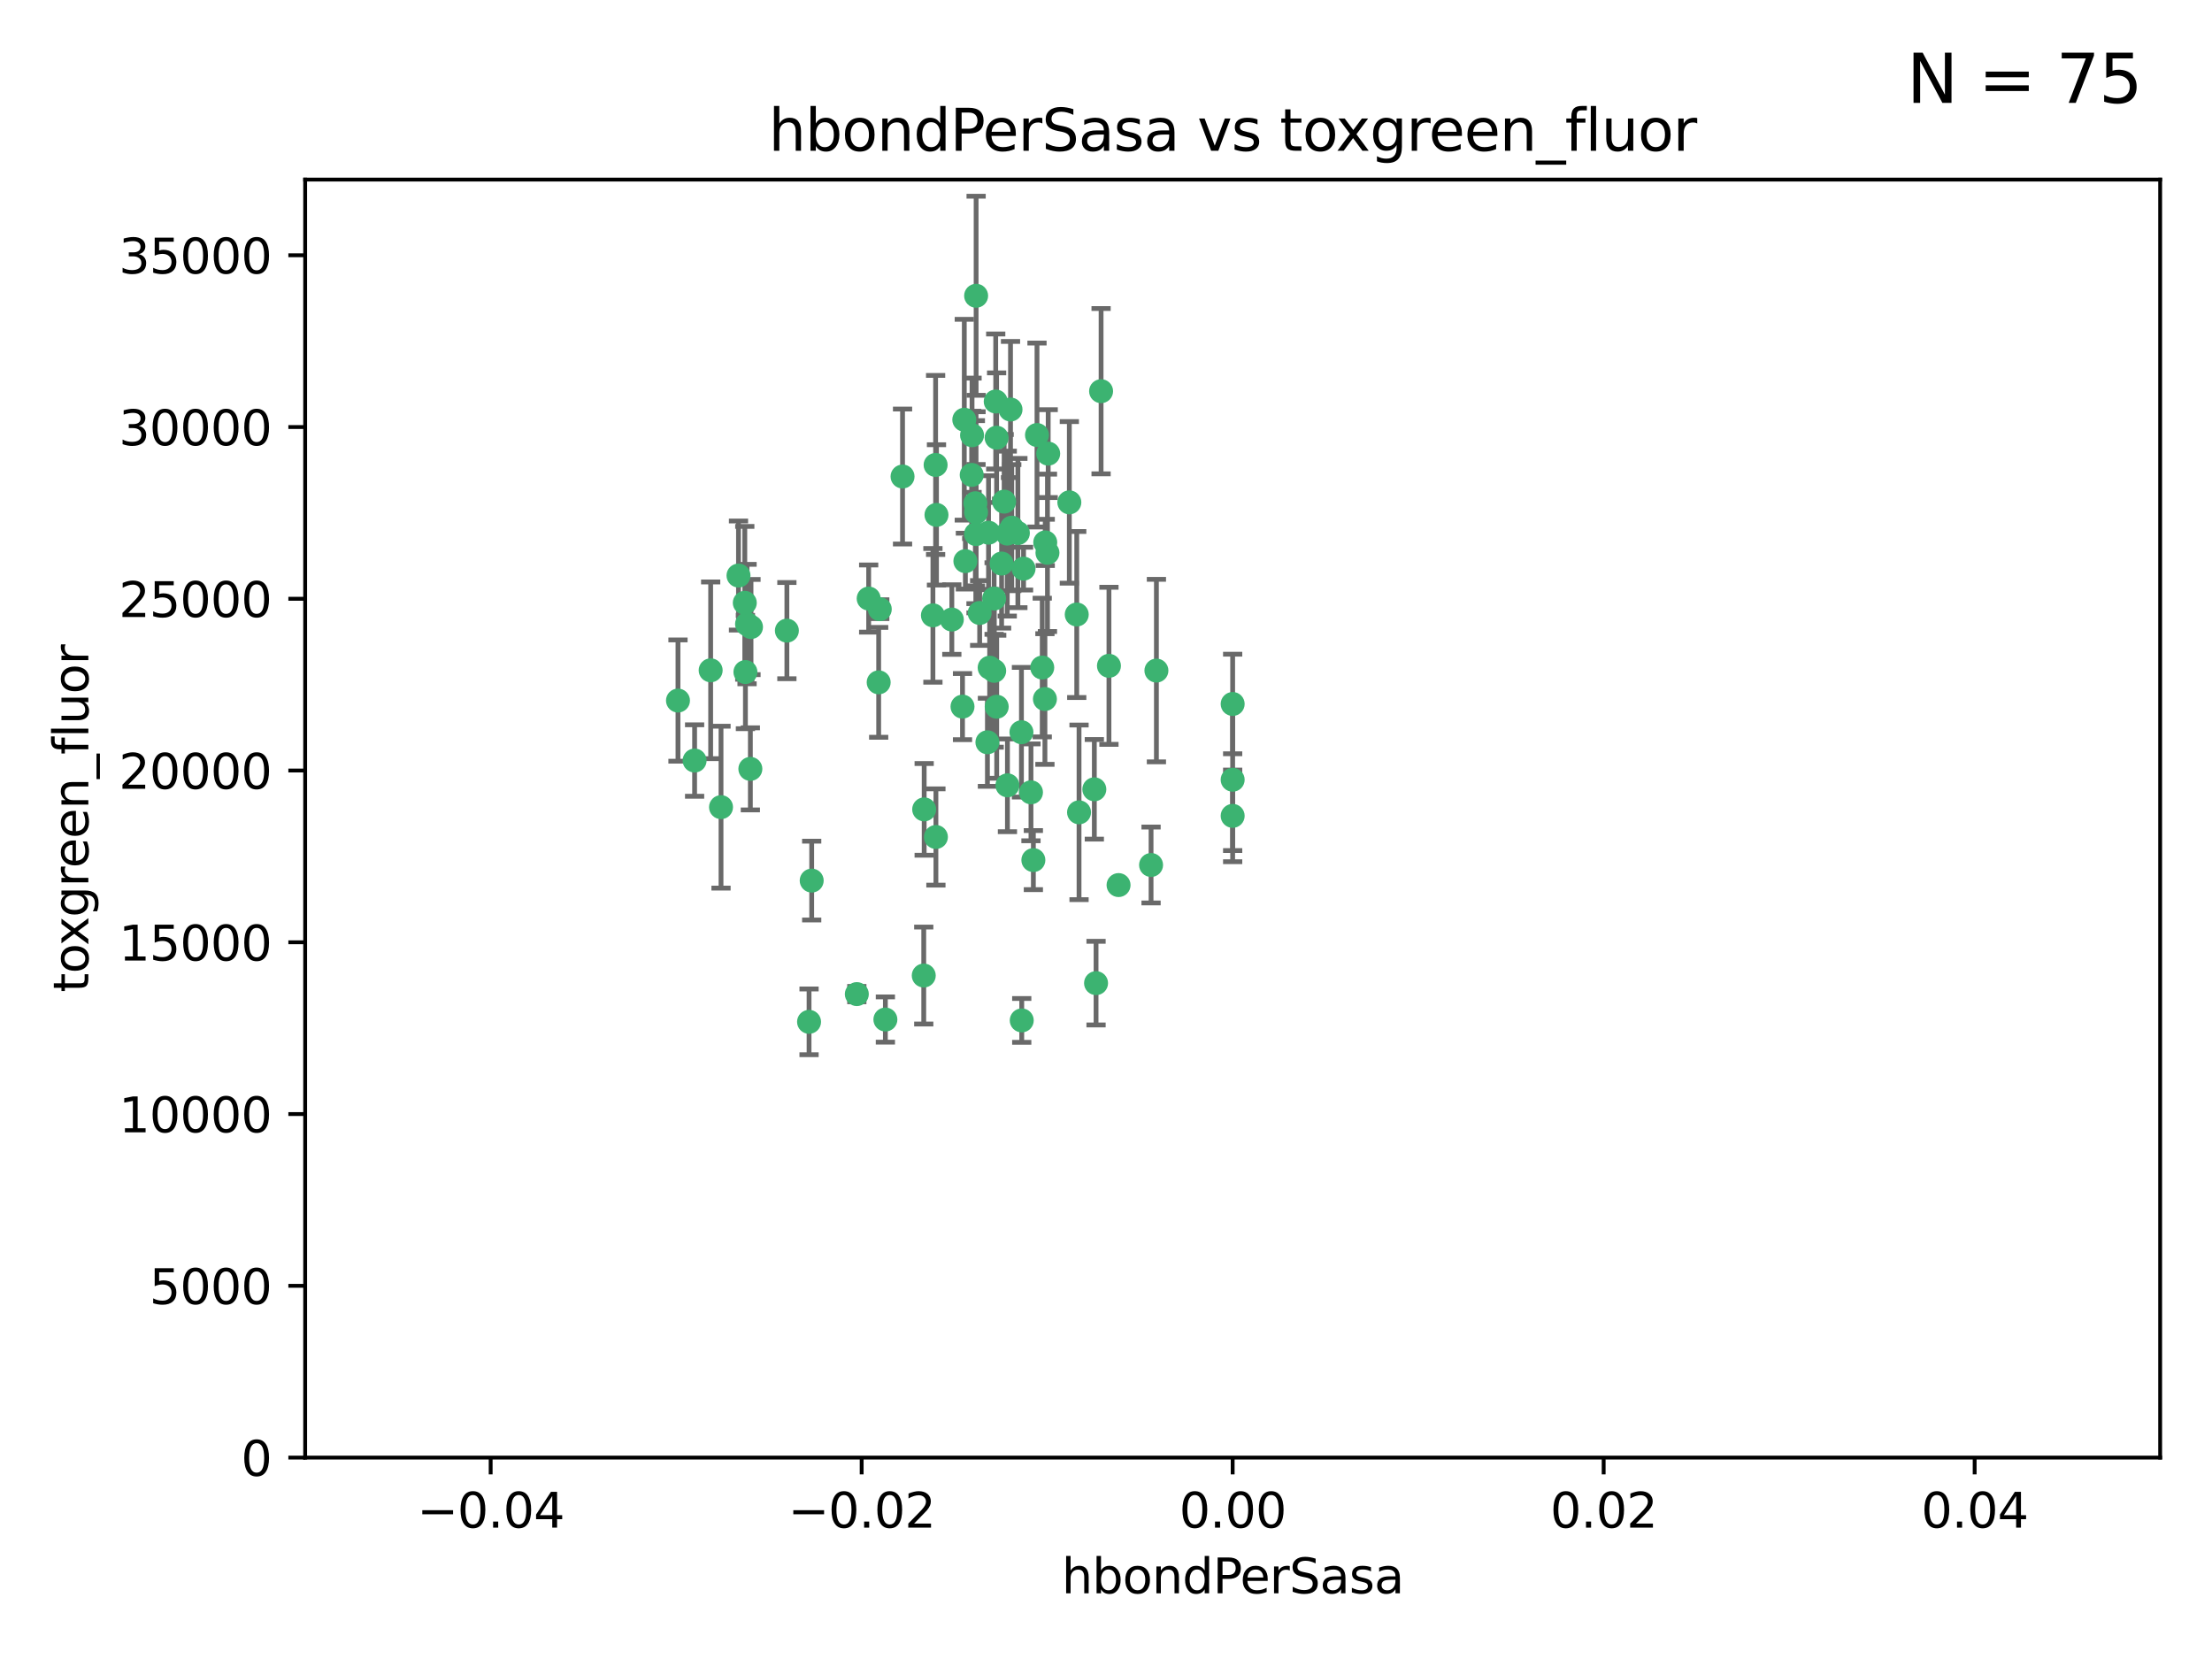 <?xml version="1.0" encoding="utf-8" standalone="no"?>
<!DOCTYPE svg PUBLIC "-//W3C//DTD SVG 1.1//EN"
  "http://www.w3.org/Graphics/SVG/1.1/DTD/svg11.dtd">
<svg xmlns:xlink="http://www.w3.org/1999/xlink" width="460.8pt" height="345.6pt" viewBox="0 0 460.8 345.6" xmlns="http://www.w3.org/2000/svg" version="1.1">
 <defs>
  <style type="text/css">*{stroke-linejoin: round; stroke-linecap: butt}</style>
 </defs>
 <g id="figure_1">
  <g id="patch_1">
   <path d="M 0 345.6 
L 460.8 345.6 
L 460.8 0 
L 0 0 
z
" style="fill: #ffffff"/>
  </g>
  <g id="axes_1">
   <g id="patch_2">
    <path d="M 63.571 303.64 
L 450 303.64 
L 450 37.411 
L 63.571 37.411 
z
" style="fill: #ffffff"/>
   </g>
   <g id="PathCollection_1">
    <defs>
     <path id="macf6fa61e1" d="M 0 1.118 
C 0.297 1.118 0.581 1 0.791 0.791 
C 1 0.581 1.118 0.297 1.118 0 
C 1.118 -0.297 1 -0.581 0.791 -0.791 
C 0.581 -1 0.297 -1.118 0 -1.118 
C -0.297 -1.118 -0.581 -1 -0.791 -0.791 
C -1 -0.581 -1.118 -0.297 -1.118 0 
C -1.118 0.297 -1 0.581 -0.791 0.791 
C -0.581 1 -0.297 1.118 0 1.118 
z
" style="stroke: #3cb371"/>
    </defs>
    <g clip-path="url(#pf94a9e97e1)">
     <use xlink:href="#macf6fa61e1" x="207.091" y="124.69" style="fill: #3cb371; stroke: #3cb371"/>
     <use xlink:href="#macf6fa61e1" x="216.026" y="90.623" style="fill: #3cb371; stroke: #3cb371"/>
     <use xlink:href="#macf6fa61e1" x="209.184" y="104.496" style="fill: #3cb371; stroke: #3cb371"/>
     <use xlink:href="#macf6fa61e1" x="212.786" y="152.536" style="fill: #3cb371; stroke: #3cb371"/>
     <use xlink:href="#macf6fa61e1" x="217.677" y="145.62" style="fill: #3cb371; stroke: #3cb371"/>
     <use xlink:href="#macf6fa61e1" x="194.905" y="96.857" style="fill: #3cb371; stroke: #3cb371"/>
     <use xlink:href="#macf6fa61e1" x="155.626" y="130.005" style="fill: #3cb371; stroke: #3cb371"/>
     <use xlink:href="#macf6fa61e1" x="203.329" y="106.718" style="fill: #3cb371; stroke: #3cb371"/>
     <use xlink:href="#macf6fa61e1" x="217.743" y="112.994" style="fill: #3cb371; stroke: #3cb371"/>
     <use xlink:href="#macf6fa61e1" x="180.96" y="124.689" style="fill: #3cb371; stroke: #3cb371"/>
     <use xlink:href="#macf6fa61e1" x="188.017" y="99.267" style="fill: #3cb371; stroke: #3cb371"/>
     <use xlink:href="#macf6fa61e1" x="195.087" y="107.264" style="fill: #3cb371; stroke: #3cb371"/>
     <use xlink:href="#macf6fa61e1" x="218.359" y="94.5" style="fill: #3cb371; stroke: #3cb371"/>
     <use xlink:href="#macf6fa61e1" x="155.286" y="139.999" style="fill: #3cb371; stroke: #3cb371"/>
     <use xlink:href="#macf6fa61e1" x="207.613" y="91.178" style="fill: #3cb371; stroke: #3cb371"/>
     <use xlink:href="#macf6fa61e1" x="203.319" y="111.261" style="fill: #3cb371; stroke: #3cb371"/>
     <use xlink:href="#macf6fa61e1" x="210.508" y="85.309" style="fill: #3cb371; stroke: #3cb371"/>
     <use xlink:href="#macf6fa61e1" x="150.202" y="168.143" style="fill: #3cb371; stroke: #3cb371"/>
     <use xlink:href="#macf6fa61e1" x="156.315" y="160.173" style="fill: #3cb371; stroke: #3cb371"/>
     <use xlink:href="#macf6fa61e1" x="183.044" y="142.145" style="fill: #3cb371; stroke: #3cb371"/>
     <use xlink:href="#macf6fa61e1" x="148.044" y="139.64" style="fill: #3cb371; stroke: #3cb371"/>
     <use xlink:href="#macf6fa61e1" x="207.633" y="147.225" style="fill: #3cb371; stroke: #3cb371"/>
     <use xlink:href="#macf6fa61e1" x="208.652" y="117.402" style="fill: #3cb371; stroke: #3cb371"/>
     <use xlink:href="#macf6fa61e1" x="198.284" y="129.063" style="fill: #3cb371; stroke: #3cb371"/>
     <use xlink:href="#macf6fa61e1" x="209.828" y="111.157" style="fill: #3cb371; stroke: #3cb371"/>
     <use xlink:href="#macf6fa61e1" x="163.922" y="131.368" style="fill: #3cb371; stroke: #3cb371"/>
     <use xlink:href="#macf6fa61e1" x="224.305" y="128.013" style="fill: #3cb371; stroke: #3cb371"/>
     <use xlink:href="#macf6fa61e1" x="155.154" y="125.579" style="fill: #3cb371; stroke: #3cb371"/>
     <use xlink:href="#macf6fa61e1" x="153.844" y="119.895" style="fill: #3cb371; stroke: #3cb371"/>
     <use xlink:href="#macf6fa61e1" x="202.424" y="98.934" style="fill: #3cb371; stroke: #3cb371"/>
     <use xlink:href="#macf6fa61e1" x="200.88" y="87.434" style="fill: #3cb371; stroke: #3cb371"/>
     <use xlink:href="#macf6fa61e1" x="205.928" y="110.968" style="fill: #3cb371; stroke: #3cb371"/>
     <use xlink:href="#macf6fa61e1" x="212.043" y="111.045" style="fill: #3cb371; stroke: #3cb371"/>
     <use xlink:href="#macf6fa61e1" x="222.763" y="104.651" style="fill: #3cb371; stroke: #3cb371"/>
     <use xlink:href="#macf6fa61e1" x="206.164" y="139.091" style="fill: #3cb371; stroke: #3cb371"/>
     <use xlink:href="#macf6fa61e1" x="201.107" y="116.895" style="fill: #3cb371; stroke: #3cb371"/>
     <use xlink:href="#macf6fa61e1" x="204.083" y="127.696" style="fill: #3cb371; stroke: #3cb371"/>
     <use xlink:href="#macf6fa61e1" x="212.848" y="212.57" style="fill: #3cb371; stroke: #3cb371"/>
     <use xlink:href="#macf6fa61e1" x="203.19" y="104.837" style="fill: #3cb371; stroke: #3cb371"/>
     <use xlink:href="#macf6fa61e1" x="210.768" y="109.922" style="fill: #3cb371; stroke: #3cb371"/>
     <use xlink:href="#macf6fa61e1" x="203.344" y="61.614" style="fill: #3cb371; stroke: #3cb371"/>
     <use xlink:href="#macf6fa61e1" x="207.106" y="139.744" style="fill: #3cb371; stroke: #3cb371"/>
     <use xlink:href="#macf6fa61e1" x="213.226" y="118.457" style="fill: #3cb371; stroke: #3cb371"/>
     <use xlink:href="#macf6fa61e1" x="217.118" y="139.063" style="fill: #3cb371; stroke: #3cb371"/>
     <use xlink:href="#macf6fa61e1" x="207.427" y="83.639" style="fill: #3cb371; stroke: #3cb371"/>
     <use xlink:href="#macf6fa61e1" x="202.496" y="90.667" style="fill: #3cb371; stroke: #3cb371"/>
     <use xlink:href="#macf6fa61e1" x="209.868" y="163.599" style="fill: #3cb371; stroke: #3cb371"/>
     <use xlink:href="#macf6fa61e1" x="184.442" y="212.385" style="fill: #3cb371; stroke: #3cb371"/>
     <use xlink:href="#macf6fa61e1" x="168.541" y="212.869" style="fill: #3cb371; stroke: #3cb371"/>
     <use xlink:href="#macf6fa61e1" x="183.273" y="126.902" style="fill: #3cb371; stroke: #3cb371"/>
     <use xlink:href="#macf6fa61e1" x="205.698" y="154.63" style="fill: #3cb371; stroke: #3cb371"/>
     <use xlink:href="#macf6fa61e1" x="194.344" y="128.187" style="fill: #3cb371; stroke: #3cb371"/>
     <use xlink:href="#macf6fa61e1" x="229.376" y="81.492" style="fill: #3cb371; stroke: #3cb371"/>
     <use xlink:href="#macf6fa61e1" x="194.968" y="174.36" style="fill: #3cb371; stroke: #3cb371"/>
     <use xlink:href="#macf6fa61e1" x="144.699" y="158.432" style="fill: #3cb371; stroke: #3cb371"/>
     <use xlink:href="#macf6fa61e1" x="141.236" y="145.94" style="fill: #3cb371; stroke: #3cb371"/>
     <use xlink:href="#macf6fa61e1" x="256.786" y="146.651" style="fill: #3cb371; stroke: #3cb371"/>
     <use xlink:href="#macf6fa61e1" x="215.269" y="179.173" style="fill: #3cb371; stroke: #3cb371"/>
     <use xlink:href="#macf6fa61e1" x="228.328" y="204.805" style="fill: #3cb371; stroke: #3cb371"/>
     <use xlink:href="#macf6fa61e1" x="169.091" y="183.443" style="fill: #3cb371; stroke: #3cb371"/>
     <use xlink:href="#macf6fa61e1" x="156.447" y="130.623" style="fill: #3cb371; stroke: #3cb371"/>
     <use xlink:href="#macf6fa61e1" x="200.508" y="147.201" style="fill: #3cb371; stroke: #3cb371"/>
     <use xlink:href="#macf6fa61e1" x="214.771" y="165.057" style="fill: #3cb371; stroke: #3cb371"/>
     <use xlink:href="#macf6fa61e1" x="224.785" y="169.223" style="fill: #3cb371; stroke: #3cb371"/>
     <use xlink:href="#macf6fa61e1" x="178.492" y="207.089" style="fill: #3cb371; stroke: #3cb371"/>
     <use xlink:href="#macf6fa61e1" x="192.434" y="203.222" style="fill: #3cb371; stroke: #3cb371"/>
     <use xlink:href="#macf6fa61e1" x="227.97" y="164.427" style="fill: #3cb371; stroke: #3cb371"/>
     <use xlink:href="#macf6fa61e1" x="233.017" y="184.376" style="fill: #3cb371; stroke: #3cb371"/>
     <use xlink:href="#macf6fa61e1" x="240.902" y="139.694" style="fill: #3cb371; stroke: #3cb371"/>
     <use xlink:href="#macf6fa61e1" x="192.522" y="168.609" style="fill: #3cb371; stroke: #3cb371"/>
     <use xlink:href="#macf6fa61e1" x="256.786" y="162.431" style="fill: #3cb371; stroke: #3cb371"/>
     <use xlink:href="#macf6fa61e1" x="218.205" y="115.163" style="fill: #3cb371; stroke: #3cb371"/>
     <use xlink:href="#macf6fa61e1" x="231.015" y="138.702" style="fill: #3cb371; stroke: #3cb371"/>
     <use xlink:href="#macf6fa61e1" x="239.788" y="180.193" style="fill: #3cb371; stroke: #3cb371"/>
     <use xlink:href="#macf6fa61e1" x="256.786" y="169.96" style="fill: #3cb371; stroke: #3cb371"/>
    </g>
   </g>
   <g id="matplotlib.axis_1">
    <g id="xtick_1">
     <g id="line2d_1">
      <defs>
       <path id="m6f6d8c30f7" d="M 0 0 
L 0 3.5 
" style="stroke: #000000; stroke-width: 0.8"/>
      </defs>
      <g>
       <use xlink:href="#m6f6d8c30f7" x="102.214" y="303.64" style="stroke: #000000; stroke-width: 0.8"/>
      </g>
     </g>
     <g id="text_1">
      <!-- −0.04 -->
      <g transform="translate(86.891 318.238)scale(0.1 -0.1)">
       <defs>
        <path id="DejaVuSans-2212" d="M 678 2272 
L 4684 2272 
L 4684 1741 
L 678 1741 
L 678 2272 
z
" transform="scale(0.016)"/>
        <path id="DejaVuSans-30" d="M 2034 4250 
Q 1547 4250 1301 3770 
Q 1056 3291 1056 2328 
Q 1056 1369 1301 889 
Q 1547 409 2034 409 
Q 2525 409 2770 889 
Q 3016 1369 3016 2328 
Q 3016 3291 2770 3770 
Q 2525 4250 2034 4250 
z
M 2034 4750 
Q 2819 4750 3233 4129 
Q 3647 3509 3647 2328 
Q 3647 1150 3233 529 
Q 2819 -91 2034 -91 
Q 1250 -91 836 529 
Q 422 1150 422 2328 
Q 422 3509 836 4129 
Q 1250 4750 2034 4750 
z
" transform="scale(0.016)"/>
        <path id="DejaVuSans-2e" d="M 684 794 
L 1344 794 
L 1344 0 
L 684 0 
L 684 794 
z
" transform="scale(0.016)"/>
        <path id="DejaVuSans-34" d="M 2419 4116 
L 825 1625 
L 2419 1625 
L 2419 4116 
z
M 2253 4666 
L 3047 4666 
L 3047 1625 
L 3713 1625 
L 3713 1100 
L 3047 1100 
L 3047 0 
L 2419 0 
L 2419 1100 
L 313 1100 
L 313 1709 
L 2253 4666 
z
" transform="scale(0.016)"/>
       </defs>
       <use xlink:href="#DejaVuSans-2212"/>
       <use xlink:href="#DejaVuSans-30" x="83.789"/>
       <use xlink:href="#DejaVuSans-2e" x="147.412"/>
       <use xlink:href="#DejaVuSans-30" x="179.199"/>
       <use xlink:href="#DejaVuSans-34" x="242.822"/>
      </g>
     </g>
    </g>
    <g id="xtick_2">
     <g id="line2d_2">
      <g>
       <use xlink:href="#m6f6d8c30f7" x="179.5" y="303.64" style="stroke: #000000; stroke-width: 0.8"/>
      </g>
     </g>
     <g id="text_2">
      <!-- −0.02 -->
      <g transform="translate(164.177 318.238)scale(0.1 -0.1)">
       <defs>
        <path id="DejaVuSans-32" d="M 1228 531 
L 3431 531 
L 3431 0 
L 469 0 
L 469 531 
Q 828 903 1448 1529 
Q 2069 2156 2228 2338 
Q 2531 2678 2651 2914 
Q 2772 3150 2772 3378 
Q 2772 3750 2511 3984 
Q 2250 4219 1831 4219 
Q 1534 4219 1204 4116 
Q 875 4013 500 3803 
L 500 4441 
Q 881 4594 1212 4672 
Q 1544 4750 1819 4750 
Q 2544 4750 2975 4387 
Q 3406 4025 3406 3419 
Q 3406 3131 3298 2873 
Q 3191 2616 2906 2266 
Q 2828 2175 2409 1742 
Q 1991 1309 1228 531 
z
" transform="scale(0.016)"/>
       </defs>
       <use xlink:href="#DejaVuSans-2212"/>
       <use xlink:href="#DejaVuSans-30" x="83.789"/>
       <use xlink:href="#DejaVuSans-2e" x="147.412"/>
       <use xlink:href="#DejaVuSans-30" x="179.199"/>
       <use xlink:href="#DejaVuSans-32" x="242.822"/>
      </g>
     </g>
    </g>
    <g id="xtick_3">
     <g id="line2d_3">
      <g>
       <use xlink:href="#m6f6d8c30f7" x="256.786" y="303.64" style="stroke: #000000; stroke-width: 0.8"/>
      </g>
     </g>
     <g id="text_3">
      <!-- 0.00 -->
      <g transform="translate(245.653 318.238)scale(0.1 -0.1)">
       <use xlink:href="#DejaVuSans-30"/>
       <use xlink:href="#DejaVuSans-2e" x="63.623"/>
       <use xlink:href="#DejaVuSans-30" x="95.41"/>
       <use xlink:href="#DejaVuSans-30" x="159.033"/>
      </g>
     </g>
    </g>
    <g id="xtick_4">
     <g id="line2d_4">
      <g>
       <use xlink:href="#m6f6d8c30f7" x="334.071" y="303.64" style="stroke: #000000; stroke-width: 0.8"/>
      </g>
     </g>
     <g id="text_4">
      <!-- 0.02 -->
      <g transform="translate(322.939 318.238)scale(0.1 -0.1)">
       <use xlink:href="#DejaVuSans-30"/>
       <use xlink:href="#DejaVuSans-2e" x="63.623"/>
       <use xlink:href="#DejaVuSans-30" x="95.41"/>
       <use xlink:href="#DejaVuSans-32" x="159.033"/>
      </g>
     </g>
    </g>
    <g id="xtick_5">
     <g id="line2d_5">
      <g>
       <use xlink:href="#m6f6d8c30f7" x="411.357" y="303.64" style="stroke: #000000; stroke-width: 0.8"/>
      </g>
     </g>
     <g id="text_5">
      <!-- 0.04 -->
      <g transform="translate(400.224 318.238)scale(0.1 -0.1)">
       <use xlink:href="#DejaVuSans-30"/>
       <use xlink:href="#DejaVuSans-2e" x="63.623"/>
       <use xlink:href="#DejaVuSans-30" x="95.41"/>
       <use xlink:href="#DejaVuSans-34" x="159.033"/>
      </g>
     </g>
    </g>
    <g id="text_6">
     <!-- hbondPerSasa -->
     <g transform="translate(221.168 331.917)scale(0.1 -0.1)">
      <defs>
       <path id="DejaVuSans-68" d="M 3513 2113 
L 3513 0 
L 2938 0 
L 2938 2094 
Q 2938 2591 2744 2837 
Q 2550 3084 2163 3084 
Q 1697 3084 1428 2787 
Q 1159 2491 1159 1978 
L 1159 0 
L 581 0 
L 581 4863 
L 1159 4863 
L 1159 2956 
Q 1366 3272 1645 3428 
Q 1925 3584 2291 3584 
Q 2894 3584 3203 3211 
Q 3513 2838 3513 2113 
z
" transform="scale(0.016)"/>
       <path id="DejaVuSans-62" d="M 3116 1747 
Q 3116 2381 2855 2742 
Q 2594 3103 2138 3103 
Q 1681 3103 1420 2742 
Q 1159 2381 1159 1747 
Q 1159 1113 1420 752 
Q 1681 391 2138 391 
Q 2594 391 2855 752 
Q 3116 1113 3116 1747 
z
M 1159 2969 
Q 1341 3281 1617 3432 
Q 1894 3584 2278 3584 
Q 2916 3584 3314 3078 
Q 3713 2572 3713 1747 
Q 3713 922 3314 415 
Q 2916 -91 2278 -91 
Q 1894 -91 1617 61 
Q 1341 213 1159 525 
L 1159 0 
L 581 0 
L 581 4863 
L 1159 4863 
L 1159 2969 
z
" transform="scale(0.016)"/>
       <path id="DejaVuSans-6f" d="M 1959 3097 
Q 1497 3097 1228 2736 
Q 959 2375 959 1747 
Q 959 1119 1226 758 
Q 1494 397 1959 397 
Q 2419 397 2687 759 
Q 2956 1122 2956 1747 
Q 2956 2369 2687 2733 
Q 2419 3097 1959 3097 
z
M 1959 3584 
Q 2709 3584 3137 3096 
Q 3566 2609 3566 1747 
Q 3566 888 3137 398 
Q 2709 -91 1959 -91 
Q 1206 -91 779 398 
Q 353 888 353 1747 
Q 353 2609 779 3096 
Q 1206 3584 1959 3584 
z
" transform="scale(0.016)"/>
       <path id="DejaVuSans-6e" d="M 3513 2113 
L 3513 0 
L 2938 0 
L 2938 2094 
Q 2938 2591 2744 2837 
Q 2550 3084 2163 3084 
Q 1697 3084 1428 2787 
Q 1159 2491 1159 1978 
L 1159 0 
L 581 0 
L 581 3500 
L 1159 3500 
L 1159 2956 
Q 1366 3272 1645 3428 
Q 1925 3584 2291 3584 
Q 2894 3584 3203 3211 
Q 3513 2838 3513 2113 
z
" transform="scale(0.016)"/>
       <path id="DejaVuSans-64" d="M 2906 2969 
L 2906 4863 
L 3481 4863 
L 3481 0 
L 2906 0 
L 2906 525 
Q 2725 213 2448 61 
Q 2172 -91 1784 -91 
Q 1150 -91 751 415 
Q 353 922 353 1747 
Q 353 2572 751 3078 
Q 1150 3584 1784 3584 
Q 2172 3584 2448 3432 
Q 2725 3281 2906 2969 
z
M 947 1747 
Q 947 1113 1208 752 
Q 1469 391 1925 391 
Q 2381 391 2643 752 
Q 2906 1113 2906 1747 
Q 2906 2381 2643 2742 
Q 2381 3103 1925 3103 
Q 1469 3103 1208 2742 
Q 947 2381 947 1747 
z
" transform="scale(0.016)"/>
       <path id="DejaVuSans-50" d="M 1259 4147 
L 1259 2394 
L 2053 2394 
Q 2494 2394 2734 2622 
Q 2975 2850 2975 3272 
Q 2975 3691 2734 3919 
Q 2494 4147 2053 4147 
L 1259 4147 
z
M 628 4666 
L 2053 4666 
Q 2838 4666 3239 4311 
Q 3641 3956 3641 3272 
Q 3641 2581 3239 2228 
Q 2838 1875 2053 1875 
L 1259 1875 
L 1259 0 
L 628 0 
L 628 4666 
z
" transform="scale(0.016)"/>
       <path id="DejaVuSans-65" d="M 3597 1894 
L 3597 1613 
L 953 1613 
Q 991 1019 1311 708 
Q 1631 397 2203 397 
Q 2534 397 2845 478 
Q 3156 559 3463 722 
L 3463 178 
Q 3153 47 2828 -22 
Q 2503 -91 2169 -91 
Q 1331 -91 842 396 
Q 353 884 353 1716 
Q 353 2575 817 3079 
Q 1281 3584 2069 3584 
Q 2775 3584 3186 3129 
Q 3597 2675 3597 1894 
z
M 3022 2063 
Q 3016 2534 2758 2815 
Q 2500 3097 2075 3097 
Q 1594 3097 1305 2825 
Q 1016 2553 972 2059 
L 3022 2063 
z
" transform="scale(0.016)"/>
       <path id="DejaVuSans-72" d="M 2631 2963 
Q 2534 3019 2420 3045 
Q 2306 3072 2169 3072 
Q 1681 3072 1420 2755 
Q 1159 2438 1159 1844 
L 1159 0 
L 581 0 
L 581 3500 
L 1159 3500 
L 1159 2956 
Q 1341 3275 1631 3429 
Q 1922 3584 2338 3584 
Q 2397 3584 2469 3576 
Q 2541 3569 2628 3553 
L 2631 2963 
z
" transform="scale(0.016)"/>
       <path id="DejaVuSans-53" d="M 3425 4513 
L 3425 3897 
Q 3066 4069 2747 4153 
Q 2428 4238 2131 4238 
Q 1616 4238 1336 4038 
Q 1056 3838 1056 3469 
Q 1056 3159 1242 3001 
Q 1428 2844 1947 2747 
L 2328 2669 
Q 3034 2534 3370 2195 
Q 3706 1856 3706 1288 
Q 3706 609 3251 259 
Q 2797 -91 1919 -91 
Q 1588 -91 1214 -16 
Q 841 59 441 206 
L 441 856 
Q 825 641 1194 531 
Q 1563 422 1919 422 
Q 2459 422 2753 634 
Q 3047 847 3047 1241 
Q 3047 1584 2836 1778 
Q 2625 1972 2144 2069 
L 1759 2144 
Q 1053 2284 737 2584 
Q 422 2884 422 3419 
Q 422 4038 858 4394 
Q 1294 4750 2059 4750 
Q 2388 4750 2728 4690 
Q 3069 4631 3425 4513 
z
" transform="scale(0.016)"/>
       <path id="DejaVuSans-61" d="M 2194 1759 
Q 1497 1759 1228 1600 
Q 959 1441 959 1056 
Q 959 750 1161 570 
Q 1363 391 1709 391 
Q 2188 391 2477 730 
Q 2766 1069 2766 1631 
L 2766 1759 
L 2194 1759 
z
M 3341 1997 
L 3341 0 
L 2766 0 
L 2766 531 
Q 2569 213 2275 61 
Q 1981 -91 1556 -91 
Q 1019 -91 701 211 
Q 384 513 384 1019 
Q 384 1609 779 1909 
Q 1175 2209 1959 2209 
L 2766 2209 
L 2766 2266 
Q 2766 2663 2505 2880 
Q 2244 3097 1772 3097 
Q 1472 3097 1187 3025 
Q 903 2953 641 2809 
L 641 3341 
Q 956 3463 1253 3523 
Q 1550 3584 1831 3584 
Q 2591 3584 2966 3190 
Q 3341 2797 3341 1997 
z
" transform="scale(0.016)"/>
       <path id="DejaVuSans-73" d="M 2834 3397 
L 2834 2853 
Q 2591 2978 2328 3040 
Q 2066 3103 1784 3103 
Q 1356 3103 1142 2972 
Q 928 2841 928 2578 
Q 928 2378 1081 2264 
Q 1234 2150 1697 2047 
L 1894 2003 
Q 2506 1872 2764 1633 
Q 3022 1394 3022 966 
Q 3022 478 2636 193 
Q 2250 -91 1575 -91 
Q 1294 -91 989 -36 
Q 684 19 347 128 
L 347 722 
Q 666 556 975 473 
Q 1284 391 1588 391 
Q 1994 391 2212 530 
Q 2431 669 2431 922 
Q 2431 1156 2273 1281 
Q 2116 1406 1581 1522 
L 1381 1569 
Q 847 1681 609 1914 
Q 372 2147 372 2553 
Q 372 3047 722 3315 
Q 1072 3584 1716 3584 
Q 2034 3584 2315 3537 
Q 2597 3491 2834 3397 
z
" transform="scale(0.016)"/>
      </defs>
      <use xlink:href="#DejaVuSans-68"/>
      <use xlink:href="#DejaVuSans-62" x="63.379"/>
      <use xlink:href="#DejaVuSans-6f" x="126.855"/>
      <use xlink:href="#DejaVuSans-6e" x="188.037"/>
      <use xlink:href="#DejaVuSans-64" x="251.416"/>
      <use xlink:href="#DejaVuSans-50" x="314.893"/>
      <use xlink:href="#DejaVuSans-65" x="371.57"/>
      <use xlink:href="#DejaVuSans-72" x="433.094"/>
      <use xlink:href="#DejaVuSans-53" x="474.207"/>
      <use xlink:href="#DejaVuSans-61" x="537.684"/>
      <use xlink:href="#DejaVuSans-73" x="598.963"/>
      <use xlink:href="#DejaVuSans-61" x="651.062"/>
     </g>
    </g>
   </g>
   <g id="matplotlib.axis_2">
    <g id="ytick_1">
     <g id="line2d_6">
      <defs>
       <path id="m09f56949b7" d="M 0 0 
L -3.5 0 
" style="stroke: #000000; stroke-width: 0.8"/>
      </defs>
      <g>
       <use xlink:href="#m09f56949b7" x="63.571" y="303.64" style="stroke: #000000; stroke-width: 0.8"/>
      </g>
     </g>
     <g id="text_7">
      <!-- 0 -->
      <g transform="translate(50.209 307.439)scale(0.1 -0.1)">
       <use xlink:href="#DejaVuSans-30"/>
      </g>
     </g>
    </g>
    <g id="ytick_2">
     <g id="line2d_7">
      <g>
       <use xlink:href="#m09f56949b7" x="63.571" y="267.859" style="stroke: #000000; stroke-width: 0.8"/>
      </g>
     </g>
     <g id="text_8">
      <!-- 5000 -->
      <g transform="translate(31.121 271.658)scale(0.1 -0.1)">
       <defs>
        <path id="DejaVuSans-35" d="M 691 4666 
L 3169 4666 
L 3169 4134 
L 1269 4134 
L 1269 2991 
Q 1406 3038 1543 3061 
Q 1681 3084 1819 3084 
Q 2600 3084 3056 2656 
Q 3513 2228 3513 1497 
Q 3513 744 3044 326 
Q 2575 -91 1722 -91 
Q 1428 -91 1123 -41 
Q 819 9 494 109 
L 494 744 
Q 775 591 1075 516 
Q 1375 441 1709 441 
Q 2250 441 2565 725 
Q 2881 1009 2881 1497 
Q 2881 1984 2565 2268 
Q 2250 2553 1709 2553 
Q 1456 2553 1204 2497 
Q 953 2441 691 2322 
L 691 4666 
z
" transform="scale(0.016)"/>
       </defs>
       <use xlink:href="#DejaVuSans-35"/>
       <use xlink:href="#DejaVuSans-30" x="63.623"/>
       <use xlink:href="#DejaVuSans-30" x="127.246"/>
       <use xlink:href="#DejaVuSans-30" x="190.869"/>
      </g>
     </g>
    </g>
    <g id="ytick_3">
     <g id="line2d_8">
      <g>
       <use xlink:href="#m09f56949b7" x="63.571" y="232.078" style="stroke: #000000; stroke-width: 0.8"/>
      </g>
     </g>
     <g id="text_9">
      <!-- 10000 -->
      <g transform="translate(24.759 235.878)scale(0.1 -0.1)">
       <defs>
        <path id="DejaVuSans-31" d="M 794 531 
L 1825 531 
L 1825 4091 
L 703 3866 
L 703 4441 
L 1819 4666 
L 2450 4666 
L 2450 531 
L 3481 531 
L 3481 0 
L 794 0 
L 794 531 
z
" transform="scale(0.016)"/>
       </defs>
       <use xlink:href="#DejaVuSans-31"/>
       <use xlink:href="#DejaVuSans-30" x="63.623"/>
       <use xlink:href="#DejaVuSans-30" x="127.246"/>
       <use xlink:href="#DejaVuSans-30" x="190.869"/>
       <use xlink:href="#DejaVuSans-30" x="254.492"/>
      </g>
     </g>
    </g>
    <g id="ytick_4">
     <g id="line2d_9">
      <g>
       <use xlink:href="#m09f56949b7" x="63.571" y="196.298" style="stroke: #000000; stroke-width: 0.8"/>
      </g>
     </g>
     <g id="text_10">
      <!-- 15000 -->
      <g transform="translate(24.759 200.097)scale(0.1 -0.1)">
       <use xlink:href="#DejaVuSans-31"/>
       <use xlink:href="#DejaVuSans-35" x="63.623"/>
       <use xlink:href="#DejaVuSans-30" x="127.246"/>
       <use xlink:href="#DejaVuSans-30" x="190.869"/>
       <use xlink:href="#DejaVuSans-30" x="254.492"/>
      </g>
     </g>
    </g>
    <g id="ytick_5">
     <g id="line2d_10">
      <g>
       <use xlink:href="#m09f56949b7" x="63.571" y="160.517" style="stroke: #000000; stroke-width: 0.8"/>
      </g>
     </g>
     <g id="text_11">
      <!-- 20000 -->
      <g transform="translate(24.759 164.316)scale(0.1 -0.1)">
       <use xlink:href="#DejaVuSans-32"/>
       <use xlink:href="#DejaVuSans-30" x="63.623"/>
       <use xlink:href="#DejaVuSans-30" x="127.246"/>
       <use xlink:href="#DejaVuSans-30" x="190.869"/>
       <use xlink:href="#DejaVuSans-30" x="254.492"/>
      </g>
     </g>
    </g>
    <g id="ytick_6">
     <g id="line2d_11">
      <g>
       <use xlink:href="#m09f56949b7" x="63.571" y="124.736" style="stroke: #000000; stroke-width: 0.8"/>
      </g>
     </g>
     <g id="text_12">
      <!-- 25000 -->
      <g transform="translate(24.759 128.535)scale(0.1 -0.1)">
       <use xlink:href="#DejaVuSans-32"/>
       <use xlink:href="#DejaVuSans-35" x="63.623"/>
       <use xlink:href="#DejaVuSans-30" x="127.246"/>
       <use xlink:href="#DejaVuSans-30" x="190.869"/>
       <use xlink:href="#DejaVuSans-30" x="254.492"/>
      </g>
     </g>
    </g>
    <g id="ytick_7">
     <g id="line2d_12">
      <g>
       <use xlink:href="#m09f56949b7" x="63.571" y="88.955" style="stroke: #000000; stroke-width: 0.8"/>
      </g>
     </g>
     <g id="text_13">
      <!-- 30000 -->
      <g transform="translate(24.759 92.754)scale(0.1 -0.1)">
       <defs>
        <path id="DejaVuSans-33" d="M 2597 2516 
Q 3050 2419 3304 2112 
Q 3559 1806 3559 1356 
Q 3559 666 3084 287 
Q 2609 -91 1734 -91 
Q 1441 -91 1130 -33 
Q 819 25 488 141 
L 488 750 
Q 750 597 1062 519 
Q 1375 441 1716 441 
Q 2309 441 2620 675 
Q 2931 909 2931 1356 
Q 2931 1769 2642 2001 
Q 2353 2234 1838 2234 
L 1294 2234 
L 1294 2753 
L 1863 2753 
Q 2328 2753 2575 2939 
Q 2822 3125 2822 3475 
Q 2822 3834 2567 4026 
Q 2313 4219 1838 4219 
Q 1578 4219 1281 4162 
Q 984 4106 628 3988 
L 628 4550 
Q 988 4650 1302 4700 
Q 1616 4750 1894 4750 
Q 2613 4750 3031 4423 
Q 3450 4097 3450 3541 
Q 3450 3153 3228 2886 
Q 3006 2619 2597 2516 
z
" transform="scale(0.016)"/>
       </defs>
       <use xlink:href="#DejaVuSans-33"/>
       <use xlink:href="#DejaVuSans-30" x="63.623"/>
       <use xlink:href="#DejaVuSans-30" x="127.246"/>
       <use xlink:href="#DejaVuSans-30" x="190.869"/>
       <use xlink:href="#DejaVuSans-30" x="254.492"/>
      </g>
     </g>
    </g>
    <g id="ytick_8">
     <g id="line2d_13">
      <g>
       <use xlink:href="#m09f56949b7" x="63.571" y="53.174" style="stroke: #000000; stroke-width: 0.8"/>
      </g>
     </g>
     <g id="text_14">
      <!-- 35000 -->
      <g transform="translate(24.759 56.974)scale(0.1 -0.1)">
       <use xlink:href="#DejaVuSans-33"/>
       <use xlink:href="#DejaVuSans-35" x="63.623"/>
       <use xlink:href="#DejaVuSans-30" x="127.246"/>
       <use xlink:href="#DejaVuSans-30" x="190.869"/>
       <use xlink:href="#DejaVuSans-30" x="254.492"/>
      </g>
     </g>
    </g>
    <g id="text_15">
     <!-- toxgreen_fluor -->
     <g transform="translate(18.401 206.72)rotate(-90)scale(0.1 -0.1)">
      <defs>
       <path id="DejaVuSans-74" d="M 1172 4494 
L 1172 3500 
L 2356 3500 
L 2356 3053 
L 1172 3053 
L 1172 1153 
Q 1172 725 1289 603 
Q 1406 481 1766 481 
L 2356 481 
L 2356 0 
L 1766 0 
Q 1100 0 847 248 
Q 594 497 594 1153 
L 594 3053 
L 172 3053 
L 172 3500 
L 594 3500 
L 594 4494 
L 1172 4494 
z
" transform="scale(0.016)"/>
       <path id="DejaVuSans-78" d="M 3513 3500 
L 2247 1797 
L 3578 0 
L 2900 0 
L 1881 1375 
L 863 0 
L 184 0 
L 1544 1831 
L 300 3500 
L 978 3500 
L 1906 2253 
L 2834 3500 
L 3513 3500 
z
" transform="scale(0.016)"/>
       <path id="DejaVuSans-67" d="M 2906 1791 
Q 2906 2416 2648 2759 
Q 2391 3103 1925 3103 
Q 1463 3103 1205 2759 
Q 947 2416 947 1791 
Q 947 1169 1205 825 
Q 1463 481 1925 481 
Q 2391 481 2648 825 
Q 2906 1169 2906 1791 
z
M 3481 434 
Q 3481 -459 3084 -895 
Q 2688 -1331 1869 -1331 
Q 1566 -1331 1297 -1286 
Q 1028 -1241 775 -1147 
L 775 -588 
Q 1028 -725 1275 -790 
Q 1522 -856 1778 -856 
Q 2344 -856 2625 -561 
Q 2906 -266 2906 331 
L 2906 616 
Q 2728 306 2450 153 
Q 2172 0 1784 0 
Q 1141 0 747 490 
Q 353 981 353 1791 
Q 353 2603 747 3093 
Q 1141 3584 1784 3584 
Q 2172 3584 2450 3431 
Q 2728 3278 2906 2969 
L 2906 3500 
L 3481 3500 
L 3481 434 
z
" transform="scale(0.016)"/>
       <path id="DejaVuSans-5f" d="M 3263 -1063 
L 3263 -1509 
L -63 -1509 
L -63 -1063 
L 3263 -1063 
z
" transform="scale(0.016)"/>
       <path id="DejaVuSans-66" d="M 2375 4863 
L 2375 4384 
L 1825 4384 
Q 1516 4384 1395 4259 
Q 1275 4134 1275 3809 
L 1275 3500 
L 2222 3500 
L 2222 3053 
L 1275 3053 
L 1275 0 
L 697 0 
L 697 3053 
L 147 3053 
L 147 3500 
L 697 3500 
L 697 3744 
Q 697 4328 969 4595 
Q 1241 4863 1831 4863 
L 2375 4863 
z
" transform="scale(0.016)"/>
       <path id="DejaVuSans-6c" d="M 603 4863 
L 1178 4863 
L 1178 0 
L 603 0 
L 603 4863 
z
" transform="scale(0.016)"/>
       <path id="DejaVuSans-75" d="M 544 1381 
L 544 3500 
L 1119 3500 
L 1119 1403 
Q 1119 906 1312 657 
Q 1506 409 1894 409 
Q 2359 409 2629 706 
Q 2900 1003 2900 1516 
L 2900 3500 
L 3475 3500 
L 3475 0 
L 2900 0 
L 2900 538 
Q 2691 219 2414 64 
Q 2138 -91 1772 -91 
Q 1169 -91 856 284 
Q 544 659 544 1381 
z
M 1991 3584 
L 1991 3584 
z
" transform="scale(0.016)"/>
      </defs>
      <use xlink:href="#DejaVuSans-74"/>
      <use xlink:href="#DejaVuSans-6f" x="39.209"/>
      <use xlink:href="#DejaVuSans-78" x="97.266"/>
      <use xlink:href="#DejaVuSans-67" x="156.445"/>
      <use xlink:href="#DejaVuSans-72" x="219.922"/>
      <use xlink:href="#DejaVuSans-65" x="258.785"/>
      <use xlink:href="#DejaVuSans-65" x="320.309"/>
      <use xlink:href="#DejaVuSans-6e" x="381.832"/>
      <use xlink:href="#DejaVuSans-5f" x="445.211"/>
      <use xlink:href="#DejaVuSans-66" x="495.211"/>
      <use xlink:href="#DejaVuSans-6c" x="530.416"/>
      <use xlink:href="#DejaVuSans-75" x="558.199"/>
      <use xlink:href="#DejaVuSans-6f" x="621.578"/>
      <use xlink:href="#DejaVuSans-72" x="682.76"/>
     </g>
    </g>
   </g>
   <g id="LineCollection_1">
    <path d="M 207.091 132.143 
L 207.091 117.237 
" clip-path="url(#pf94a9e97e1)" style="fill: none; stroke: #696969"/>
    <path d="M 216.026 109.781 
L 216.026 71.466 
" clip-path="url(#pf94a9e97e1)" style="fill: none; stroke: #696969"/>
    <path d="M 209.184 118.477 
L 209.184 90.515 
" clip-path="url(#pf94a9e97e1)" style="fill: none; stroke: #696969"/>
    <path d="M 212.786 166.039 
L 212.786 139.033 
" clip-path="url(#pf94a9e97e1)" style="fill: none; stroke: #696969"/>
    <path d="M 217.677 159.229 
L 217.677 132.011 
" clip-path="url(#pf94a9e97e1)" style="fill: none; stroke: #696969"/>
    <path d="M 194.905 115.505 
L 194.905 78.209 
" clip-path="url(#pf94a9e97e1)" style="fill: none; stroke: #696969"/>
    <path d="M 155.626 142.442 
L 155.626 117.567 
" clip-path="url(#pf94a9e97e1)" style="fill: none; stroke: #696969"/>
    <path d="M 203.329 127.664 
L 203.329 85.772 
" clip-path="url(#pf94a9e97e1)" style="fill: none; stroke: #696969"/>
    <path d="M 217.743 117.812 
L 217.743 108.176 
" clip-path="url(#pf94a9e97e1)" style="fill: none; stroke: #696969"/>
    <path d="M 180.96 131.683 
L 180.96 117.696 
" clip-path="url(#pf94a9e97e1)" style="fill: none; stroke: #696969"/>
    <path d="M 188.017 113.322 
L 188.017 85.213 
" clip-path="url(#pf94a9e97e1)" style="fill: none; stroke: #696969"/>
    <path d="M 195.087 121.88 
L 195.087 92.647 
" clip-path="url(#pf94a9e97e1)" style="fill: none; stroke: #696969"/>
    <path d="M 218.359 103.651 
L 218.359 85.348 
" clip-path="url(#pf94a9e97e1)" style="fill: none; stroke: #696969"/>
    <path d="M 155.286 151.798 
L 155.286 128.2 
" clip-path="url(#pf94a9e97e1)" style="fill: none; stroke: #696969"/>
    <path d="M 207.613 104.675 
L 207.613 77.682 
" clip-path="url(#pf94a9e97e1)" style="fill: none; stroke: #696969"/>
    <path d="M 203.319 125.753 
L 203.319 96.768 
" clip-path="url(#pf94a9e97e1)" style="fill: none; stroke: #696969"/>
    <path d="M 210.508 99.491 
L 210.508 71.128 
" clip-path="url(#pf94a9e97e1)" style="fill: none; stroke: #696969"/>
    <path d="M 150.202 185.006 
L 150.202 151.281 
" clip-path="url(#pf94a9e97e1)" style="fill: none; stroke: #696969"/>
    <path d="M 156.315 168.723 
L 156.315 151.623 
" clip-path="url(#pf94a9e97e1)" style="fill: none; stroke: #696969"/>
    <path d="M 183.044 153.587 
L 183.044 130.704 
" clip-path="url(#pf94a9e97e1)" style="fill: none; stroke: #696969"/>
    <path d="M 148.044 158.046 
L 148.044 121.234 
" clip-path="url(#pf94a9e97e1)" style="fill: none; stroke: #696969"/>
    <path d="M 207.633 162.121 
L 207.633 132.33 
" clip-path="url(#pf94a9e97e1)" style="fill: none; stroke: #696969"/>
    <path d="M 208.652 130.841 
L 208.652 103.963 
" clip-path="url(#pf94a9e97e1)" style="fill: none; stroke: #696969"/>
    <path d="M 198.284 136.31 
L 198.284 121.816 
" clip-path="url(#pf94a9e97e1)" style="fill: none; stroke: #696969"/>
    <path d="M 209.828 128.336 
L 209.828 93.979 
" clip-path="url(#pf94a9e97e1)" style="fill: none; stroke: #696969"/>
    <path d="M 163.922 141.39 
L 163.922 121.347 
" clip-path="url(#pf94a9e97e1)" style="fill: none; stroke: #696969"/>
    <path d="M 224.305 145.305 
L 224.305 110.721 
" clip-path="url(#pf94a9e97e1)" style="fill: none; stroke: #696969"/>
    <path d="M 155.154 141.497 
L 155.154 109.662 
" clip-path="url(#pf94a9e97e1)" style="fill: none; stroke: #696969"/>
    <path d="M 153.844 131.252 
L 153.844 108.538 
" clip-path="url(#pf94a9e97e1)" style="fill: none; stroke: #696969"/>
    <path d="M 202.424 112.206 
L 202.424 85.663 
" clip-path="url(#pf94a9e97e1)" style="fill: none; stroke: #696969"/>
    <path d="M 200.88 108.351 
L 200.88 66.517 
" clip-path="url(#pf94a9e97e1)" style="fill: none; stroke: #696969"/>
    <path d="M 205.928 122.844 
L 205.928 99.093 
" clip-path="url(#pf94a9e97e1)" style="fill: none; stroke: #696969"/>
    <path d="M 212.043 126.588 
L 212.043 95.502 
" clip-path="url(#pf94a9e97e1)" style="fill: none; stroke: #696969"/>
    <path d="M 222.763 121.481 
L 222.763 87.821 
" clip-path="url(#pf94a9e97e1)" style="fill: none; stroke: #696969"/>
    <path d="M 206.164 155.38 
L 206.164 122.802 
" clip-path="url(#pf94a9e97e1)" style="fill: none; stroke: #696969"/>
    <path d="M 201.107 122.714 
L 201.107 111.075 
" clip-path="url(#pf94a9e97e1)" style="fill: none; stroke: #696969"/>
    <path d="M 204.083 134.441 
L 204.083 120.951 
" clip-path="url(#pf94a9e97e1)" style="fill: none; stroke: #696969"/>
    <path d="M 212.848 217.139 
L 212.848 208.002 
" clip-path="url(#pf94a9e97e1)" style="fill: none; stroke: #696969"/>
    <path d="M 203.19 122.048 
L 203.19 87.626 
" clip-path="url(#pf94a9e97e1)" style="fill: none; stroke: #696969"/>
    <path d="M 210.768 123.06 
L 210.768 96.783 
" clip-path="url(#pf94a9e97e1)" style="fill: none; stroke: #696969"/>
    <path d="M 203.344 82.348 
L 203.344 40.879 
" clip-path="url(#pf94a9e97e1)" style="fill: none; stroke: #696969"/>
    <path d="M 207.106 155.653 
L 207.106 123.835 
" clip-path="url(#pf94a9e97e1)" style="fill: none; stroke: #696969"/>
    <path d="M 213.226 122.912 
L 213.226 114.001 
" clip-path="url(#pf94a9e97e1)" style="fill: none; stroke: #696969"/>
    <path d="M 217.118 153.504 
L 217.118 124.622 
" clip-path="url(#pf94a9e97e1)" style="fill: none; stroke: #696969"/>
    <path d="M 207.427 97.702 
L 207.427 69.575 
" clip-path="url(#pf94a9e97e1)" style="fill: none; stroke: #696969"/>
    <path d="M 202.496 102.568 
L 202.496 78.767 
" clip-path="url(#pf94a9e97e1)" style="fill: none; stroke: #696969"/>
    <path d="M 209.868 173.255 
L 209.868 153.942 
" clip-path="url(#pf94a9e97e1)" style="fill: none; stroke: #696969"/>
    <path d="M 184.442 217.096 
L 184.442 207.674 
" clip-path="url(#pf94a9e97e1)" style="fill: none; stroke: #696969"/>
    <path d="M 168.541 219.717 
L 168.541 206.021 
" clip-path="url(#pf94a9e97e1)" style="fill: none; stroke: #696969"/>
    <path d="M 183.273 128.865 
L 183.273 124.939 
" clip-path="url(#pf94a9e97e1)" style="fill: none; stroke: #696969"/>
    <path d="M 205.698 163.803 
L 205.698 145.457 
" clip-path="url(#pf94a9e97e1)" style="fill: none; stroke: #696969"/>
    <path d="M 194.344 142.109 
L 194.344 114.265 
" clip-path="url(#pf94a9e97e1)" style="fill: none; stroke: #696969"/>
    <path d="M 229.376 98.71 
L 229.376 64.274 
" clip-path="url(#pf94a9e97e1)" style="fill: none; stroke: #696969"/>
    <path d="M 194.968 184.389 
L 194.968 164.331 
" clip-path="url(#pf94a9e97e1)" style="fill: none; stroke: #696969"/>
    <path d="M 144.699 165.874 
L 144.699 150.99 
" clip-path="url(#pf94a9e97e1)" style="fill: none; stroke: #696969"/>
    <path d="M 141.236 158.572 
L 141.236 133.308 
" clip-path="url(#pf94a9e97e1)" style="fill: none; stroke: #696969"/>
    <path d="M 256.786 157.023 
L 256.786 136.279 
" clip-path="url(#pf94a9e97e1)" style="fill: none; stroke: #696969"/>
    <path d="M 215.269 185.329 
L 215.269 173.018 
" clip-path="url(#pf94a9e97e1)" style="fill: none; stroke: #696969"/>
    <path d="M 228.328 213.517 
L 228.328 196.093 
" clip-path="url(#pf94a9e97e1)" style="fill: none; stroke: #696969"/>
    <path d="M 169.091 191.653 
L 169.091 175.233 
" clip-path="url(#pf94a9e97e1)" style="fill: none; stroke: #696969"/>
    <path d="M 156.447 140.536 
L 156.447 120.711 
" clip-path="url(#pf94a9e97e1)" style="fill: none; stroke: #696969"/>
    <path d="M 200.508 154.089 
L 200.508 140.313 
" clip-path="url(#pf94a9e97e1)" style="fill: none; stroke: #696969"/>
    <path d="M 214.771 175.144 
L 214.771 154.97 
" clip-path="url(#pf94a9e97e1)" style="fill: none; stroke: #696969"/>
    <path d="M 224.785 187.407 
L 224.785 151.039 
" clip-path="url(#pf94a9e97e1)" style="fill: none; stroke: #696969"/>
    <path d="M 178.492 208.689 
L 178.492 205.489 
" clip-path="url(#pf94a9e97e1)" style="fill: none; stroke: #696969"/>
    <path d="M 192.434 213.318 
L 192.434 193.126 
" clip-path="url(#pf94a9e97e1)" style="fill: none; stroke: #696969"/>
    <path d="M 227.97 174.8 
L 227.97 154.054 
" clip-path="url(#pf94a9e97e1)" style="fill: none; stroke: #696969"/>
    <path d="M 233.017 185.043 
L 233.017 183.709 
" clip-path="url(#pf94a9e97e1)" style="fill: none; stroke: #696969"/>
    <path d="M 240.902 158.704 
L 240.902 120.683 
" clip-path="url(#pf94a9e97e1)" style="fill: none; stroke: #696969"/>
    <path d="M 192.522 178.161 
L 192.522 159.056 
" clip-path="url(#pf94a9e97e1)" style="fill: none; stroke: #696969"/>
    <path d="M 256.786 177.183 
L 256.786 147.679 
" clip-path="url(#pf94a9e97e1)" style="fill: none; stroke: #696969"/>
    <path d="M 218.205 131.554 
L 218.205 98.772 
" clip-path="url(#pf94a9e97e1)" style="fill: none; stroke: #696969"/>
    <path d="M 231.015 155.064 
L 231.015 122.34 
" clip-path="url(#pf94a9e97e1)" style="fill: none; stroke: #696969"/>
    <path d="M 239.788 188.096 
L 239.788 172.291 
" clip-path="url(#pf94a9e97e1)" style="fill: none; stroke: #696969"/>
    <path d="M 256.786 179.51 
L 256.786 160.41 
" clip-path="url(#pf94a9e97e1)" style="fill: none; stroke: #696969"/>
   </g>
   <g id="line2d_14">
    <defs>
     <path id="m3972ef4968" d="M 2 0 
L -2 -0 
" style="stroke: #696969"/>
    </defs>
    <g clip-path="url(#pf94a9e97e1)">
     <use xlink:href="#m3972ef4968" x="207.091" y="132.143" style="fill: #696969; stroke: #696969"/>
     <use xlink:href="#m3972ef4968" x="216.026" y="109.781" style="fill: #696969; stroke: #696969"/>
     <use xlink:href="#m3972ef4968" x="209.184" y="118.477" style="fill: #696969; stroke: #696969"/>
     <use xlink:href="#m3972ef4968" x="212.786" y="166.039" style="fill: #696969; stroke: #696969"/>
     <use xlink:href="#m3972ef4968" x="217.677" y="159.229" style="fill: #696969; stroke: #696969"/>
     <use xlink:href="#m3972ef4968" x="194.905" y="115.505" style="fill: #696969; stroke: #696969"/>
     <use xlink:href="#m3972ef4968" x="155.626" y="142.442" style="fill: #696969; stroke: #696969"/>
     <use xlink:href="#m3972ef4968" x="203.329" y="127.664" style="fill: #696969; stroke: #696969"/>
     <use xlink:href="#m3972ef4968" x="217.743" y="117.812" style="fill: #696969; stroke: #696969"/>
     <use xlink:href="#m3972ef4968" x="180.96" y="131.683" style="fill: #696969; stroke: #696969"/>
     <use xlink:href="#m3972ef4968" x="188.017" y="113.322" style="fill: #696969; stroke: #696969"/>
     <use xlink:href="#m3972ef4968" x="195.087" y="121.88" style="fill: #696969; stroke: #696969"/>
     <use xlink:href="#m3972ef4968" x="218.359" y="103.651" style="fill: #696969; stroke: #696969"/>
     <use xlink:href="#m3972ef4968" x="155.286" y="151.798" style="fill: #696969; stroke: #696969"/>
     <use xlink:href="#m3972ef4968" x="207.613" y="104.675" style="fill: #696969; stroke: #696969"/>
     <use xlink:href="#m3972ef4968" x="203.319" y="125.753" style="fill: #696969; stroke: #696969"/>
     <use xlink:href="#m3972ef4968" x="210.508" y="99.491" style="fill: #696969; stroke: #696969"/>
     <use xlink:href="#m3972ef4968" x="150.202" y="185.006" style="fill: #696969; stroke: #696969"/>
     <use xlink:href="#m3972ef4968" x="156.315" y="168.723" style="fill: #696969; stroke: #696969"/>
     <use xlink:href="#m3972ef4968" x="183.044" y="153.587" style="fill: #696969; stroke: #696969"/>
     <use xlink:href="#m3972ef4968" x="148.044" y="158.046" style="fill: #696969; stroke: #696969"/>
     <use xlink:href="#m3972ef4968" x="207.633" y="162.121" style="fill: #696969; stroke: #696969"/>
     <use xlink:href="#m3972ef4968" x="208.652" y="130.841" style="fill: #696969; stroke: #696969"/>
     <use xlink:href="#m3972ef4968" x="198.284" y="136.31" style="fill: #696969; stroke: #696969"/>
     <use xlink:href="#m3972ef4968" x="209.828" y="128.336" style="fill: #696969; stroke: #696969"/>
     <use xlink:href="#m3972ef4968" x="163.922" y="141.39" style="fill: #696969; stroke: #696969"/>
     <use xlink:href="#m3972ef4968" x="224.305" y="145.305" style="fill: #696969; stroke: #696969"/>
     <use xlink:href="#m3972ef4968" x="155.154" y="141.497" style="fill: #696969; stroke: #696969"/>
     <use xlink:href="#m3972ef4968" x="153.844" y="131.252" style="fill: #696969; stroke: #696969"/>
     <use xlink:href="#m3972ef4968" x="202.424" y="112.206" style="fill: #696969; stroke: #696969"/>
     <use xlink:href="#m3972ef4968" x="200.88" y="108.351" style="fill: #696969; stroke: #696969"/>
     <use xlink:href="#m3972ef4968" x="205.928" y="122.844" style="fill: #696969; stroke: #696969"/>
     <use xlink:href="#m3972ef4968" x="212.043" y="126.588" style="fill: #696969; stroke: #696969"/>
     <use xlink:href="#m3972ef4968" x="222.763" y="121.481" style="fill: #696969; stroke: #696969"/>
     <use xlink:href="#m3972ef4968" x="206.164" y="155.38" style="fill: #696969; stroke: #696969"/>
     <use xlink:href="#m3972ef4968" x="201.107" y="122.714" style="fill: #696969; stroke: #696969"/>
     <use xlink:href="#m3972ef4968" x="204.083" y="134.441" style="fill: #696969; stroke: #696969"/>
     <use xlink:href="#m3972ef4968" x="212.848" y="217.139" style="fill: #696969; stroke: #696969"/>
     <use xlink:href="#m3972ef4968" x="203.19" y="122.048" style="fill: #696969; stroke: #696969"/>
     <use xlink:href="#m3972ef4968" x="210.768" y="123.06" style="fill: #696969; stroke: #696969"/>
     <use xlink:href="#m3972ef4968" x="203.344" y="82.348" style="fill: #696969; stroke: #696969"/>
     <use xlink:href="#m3972ef4968" x="207.106" y="155.653" style="fill: #696969; stroke: #696969"/>
     <use xlink:href="#m3972ef4968" x="213.226" y="122.912" style="fill: #696969; stroke: #696969"/>
     <use xlink:href="#m3972ef4968" x="217.118" y="153.504" style="fill: #696969; stroke: #696969"/>
     <use xlink:href="#m3972ef4968" x="207.427" y="97.702" style="fill: #696969; stroke: #696969"/>
     <use xlink:href="#m3972ef4968" x="202.496" y="102.568" style="fill: #696969; stroke: #696969"/>
     <use xlink:href="#m3972ef4968" x="209.868" y="173.255" style="fill: #696969; stroke: #696969"/>
     <use xlink:href="#m3972ef4968" x="184.442" y="217.096" style="fill: #696969; stroke: #696969"/>
     <use xlink:href="#m3972ef4968" x="168.541" y="219.717" style="fill: #696969; stroke: #696969"/>
     <use xlink:href="#m3972ef4968" x="183.273" y="128.865" style="fill: #696969; stroke: #696969"/>
     <use xlink:href="#m3972ef4968" x="205.698" y="163.803" style="fill: #696969; stroke: #696969"/>
     <use xlink:href="#m3972ef4968" x="194.344" y="142.109" style="fill: #696969; stroke: #696969"/>
     <use xlink:href="#m3972ef4968" x="229.376" y="98.71" style="fill: #696969; stroke: #696969"/>
     <use xlink:href="#m3972ef4968" x="194.968" y="184.389" style="fill: #696969; stroke: #696969"/>
     <use xlink:href="#m3972ef4968" x="144.699" y="165.874" style="fill: #696969; stroke: #696969"/>
     <use xlink:href="#m3972ef4968" x="141.236" y="158.572" style="fill: #696969; stroke: #696969"/>
     <use xlink:href="#m3972ef4968" x="256.786" y="157.023" style="fill: #696969; stroke: #696969"/>
     <use xlink:href="#m3972ef4968" x="215.269" y="185.329" style="fill: #696969; stroke: #696969"/>
     <use xlink:href="#m3972ef4968" x="228.328" y="213.517" style="fill: #696969; stroke: #696969"/>
     <use xlink:href="#m3972ef4968" x="169.091" y="191.653" style="fill: #696969; stroke: #696969"/>
     <use xlink:href="#m3972ef4968" x="156.447" y="140.536" style="fill: #696969; stroke: #696969"/>
     <use xlink:href="#m3972ef4968" x="200.508" y="154.089" style="fill: #696969; stroke: #696969"/>
     <use xlink:href="#m3972ef4968" x="214.771" y="175.144" style="fill: #696969; stroke: #696969"/>
     <use xlink:href="#m3972ef4968" x="224.785" y="187.407" style="fill: #696969; stroke: #696969"/>
     <use xlink:href="#m3972ef4968" x="178.492" y="208.689" style="fill: #696969; stroke: #696969"/>
     <use xlink:href="#m3972ef4968" x="192.434" y="213.318" style="fill: #696969; stroke: #696969"/>
     <use xlink:href="#m3972ef4968" x="227.97" y="174.8" style="fill: #696969; stroke: #696969"/>
     <use xlink:href="#m3972ef4968" x="233.017" y="185.043" style="fill: #696969; stroke: #696969"/>
     <use xlink:href="#m3972ef4968" x="240.902" y="158.704" style="fill: #696969; stroke: #696969"/>
     <use xlink:href="#m3972ef4968" x="192.522" y="178.161" style="fill: #696969; stroke: #696969"/>
     <use xlink:href="#m3972ef4968" x="256.786" y="177.183" style="fill: #696969; stroke: #696969"/>
     <use xlink:href="#m3972ef4968" x="218.205" y="131.554" style="fill: #696969; stroke: #696969"/>
     <use xlink:href="#m3972ef4968" x="231.015" y="155.064" style="fill: #696969; stroke: #696969"/>
     <use xlink:href="#m3972ef4968" x="239.788" y="188.096" style="fill: #696969; stroke: #696969"/>
     <use xlink:href="#m3972ef4968" x="256.786" y="179.51" style="fill: #696969; stroke: #696969"/>
    </g>
   </g>
   <g id="line2d_15">
    <g clip-path="url(#pf94a9e97e1)">
     <use xlink:href="#m3972ef4968" x="207.091" y="117.237" style="fill: #696969; stroke: #696969"/>
     <use xlink:href="#m3972ef4968" x="216.026" y="71.466" style="fill: #696969; stroke: #696969"/>
     <use xlink:href="#m3972ef4968" x="209.184" y="90.515" style="fill: #696969; stroke: #696969"/>
     <use xlink:href="#m3972ef4968" x="212.786" y="139.033" style="fill: #696969; stroke: #696969"/>
     <use xlink:href="#m3972ef4968" x="217.677" y="132.011" style="fill: #696969; stroke: #696969"/>
     <use xlink:href="#m3972ef4968" x="194.905" y="78.209" style="fill: #696969; stroke: #696969"/>
     <use xlink:href="#m3972ef4968" x="155.626" y="117.567" style="fill: #696969; stroke: #696969"/>
     <use xlink:href="#m3972ef4968" x="203.329" y="85.772" style="fill: #696969; stroke: #696969"/>
     <use xlink:href="#m3972ef4968" x="217.743" y="108.176" style="fill: #696969; stroke: #696969"/>
     <use xlink:href="#m3972ef4968" x="180.96" y="117.696" style="fill: #696969; stroke: #696969"/>
     <use xlink:href="#m3972ef4968" x="188.017" y="85.213" style="fill: #696969; stroke: #696969"/>
     <use xlink:href="#m3972ef4968" x="195.087" y="92.647" style="fill: #696969; stroke: #696969"/>
     <use xlink:href="#m3972ef4968" x="218.359" y="85.348" style="fill: #696969; stroke: #696969"/>
     <use xlink:href="#m3972ef4968" x="155.286" y="128.2" style="fill: #696969; stroke: #696969"/>
     <use xlink:href="#m3972ef4968" x="207.613" y="77.682" style="fill: #696969; stroke: #696969"/>
     <use xlink:href="#m3972ef4968" x="203.319" y="96.768" style="fill: #696969; stroke: #696969"/>
     <use xlink:href="#m3972ef4968" x="210.508" y="71.128" style="fill: #696969; stroke: #696969"/>
     <use xlink:href="#m3972ef4968" x="150.202" y="151.281" style="fill: #696969; stroke: #696969"/>
     <use xlink:href="#m3972ef4968" x="156.315" y="151.623" style="fill: #696969; stroke: #696969"/>
     <use xlink:href="#m3972ef4968" x="183.044" y="130.704" style="fill: #696969; stroke: #696969"/>
     <use xlink:href="#m3972ef4968" x="148.044" y="121.234" style="fill: #696969; stroke: #696969"/>
     <use xlink:href="#m3972ef4968" x="207.633" y="132.33" style="fill: #696969; stroke: #696969"/>
     <use xlink:href="#m3972ef4968" x="208.652" y="103.963" style="fill: #696969; stroke: #696969"/>
     <use xlink:href="#m3972ef4968" x="198.284" y="121.816" style="fill: #696969; stroke: #696969"/>
     <use xlink:href="#m3972ef4968" x="209.828" y="93.979" style="fill: #696969; stroke: #696969"/>
     <use xlink:href="#m3972ef4968" x="163.922" y="121.347" style="fill: #696969; stroke: #696969"/>
     <use xlink:href="#m3972ef4968" x="224.305" y="110.721" style="fill: #696969; stroke: #696969"/>
     <use xlink:href="#m3972ef4968" x="155.154" y="109.662" style="fill: #696969; stroke: #696969"/>
     <use xlink:href="#m3972ef4968" x="153.844" y="108.538" style="fill: #696969; stroke: #696969"/>
     <use xlink:href="#m3972ef4968" x="202.424" y="85.663" style="fill: #696969; stroke: #696969"/>
     <use xlink:href="#m3972ef4968" x="200.88" y="66.517" style="fill: #696969; stroke: #696969"/>
     <use xlink:href="#m3972ef4968" x="205.928" y="99.093" style="fill: #696969; stroke: #696969"/>
     <use xlink:href="#m3972ef4968" x="212.043" y="95.502" style="fill: #696969; stroke: #696969"/>
     <use xlink:href="#m3972ef4968" x="222.763" y="87.821" style="fill: #696969; stroke: #696969"/>
     <use xlink:href="#m3972ef4968" x="206.164" y="122.802" style="fill: #696969; stroke: #696969"/>
     <use xlink:href="#m3972ef4968" x="201.107" y="111.075" style="fill: #696969; stroke: #696969"/>
     <use xlink:href="#m3972ef4968" x="204.083" y="120.951" style="fill: #696969; stroke: #696969"/>
     <use xlink:href="#m3972ef4968" x="212.848" y="208.002" style="fill: #696969; stroke: #696969"/>
     <use xlink:href="#m3972ef4968" x="203.19" y="87.626" style="fill: #696969; stroke: #696969"/>
     <use xlink:href="#m3972ef4968" x="210.768" y="96.783" style="fill: #696969; stroke: #696969"/>
     <use xlink:href="#m3972ef4968" x="203.344" y="40.879" style="fill: #696969; stroke: #696969"/>
     <use xlink:href="#m3972ef4968" x="207.106" y="123.835" style="fill: #696969; stroke: #696969"/>
     <use xlink:href="#m3972ef4968" x="213.226" y="114.001" style="fill: #696969; stroke: #696969"/>
     <use xlink:href="#m3972ef4968" x="217.118" y="124.622" style="fill: #696969; stroke: #696969"/>
     <use xlink:href="#m3972ef4968" x="207.427" y="69.575" style="fill: #696969; stroke: #696969"/>
     <use xlink:href="#m3972ef4968" x="202.496" y="78.767" style="fill: #696969; stroke: #696969"/>
     <use xlink:href="#m3972ef4968" x="209.868" y="153.942" style="fill: #696969; stroke: #696969"/>
     <use xlink:href="#m3972ef4968" x="184.442" y="207.674" style="fill: #696969; stroke: #696969"/>
     <use xlink:href="#m3972ef4968" x="168.541" y="206.021" style="fill: #696969; stroke: #696969"/>
     <use xlink:href="#m3972ef4968" x="183.273" y="124.939" style="fill: #696969; stroke: #696969"/>
     <use xlink:href="#m3972ef4968" x="205.698" y="145.457" style="fill: #696969; stroke: #696969"/>
     <use xlink:href="#m3972ef4968" x="194.344" y="114.265" style="fill: #696969; stroke: #696969"/>
     <use xlink:href="#m3972ef4968" x="229.376" y="64.274" style="fill: #696969; stroke: #696969"/>
     <use xlink:href="#m3972ef4968" x="194.968" y="164.331" style="fill: #696969; stroke: #696969"/>
     <use xlink:href="#m3972ef4968" x="144.699" y="150.99" style="fill: #696969; stroke: #696969"/>
     <use xlink:href="#m3972ef4968" x="141.236" y="133.308" style="fill: #696969; stroke: #696969"/>
     <use xlink:href="#m3972ef4968" x="256.786" y="136.279" style="fill: #696969; stroke: #696969"/>
     <use xlink:href="#m3972ef4968" x="215.269" y="173.018" style="fill: #696969; stroke: #696969"/>
     <use xlink:href="#m3972ef4968" x="228.328" y="196.093" style="fill: #696969; stroke: #696969"/>
     <use xlink:href="#m3972ef4968" x="169.091" y="175.233" style="fill: #696969; stroke: #696969"/>
     <use xlink:href="#m3972ef4968" x="156.447" y="120.711" style="fill: #696969; stroke: #696969"/>
     <use xlink:href="#m3972ef4968" x="200.508" y="140.313" style="fill: #696969; stroke: #696969"/>
     <use xlink:href="#m3972ef4968" x="214.771" y="154.97" style="fill: #696969; stroke: #696969"/>
     <use xlink:href="#m3972ef4968" x="224.785" y="151.039" style="fill: #696969; stroke: #696969"/>
     <use xlink:href="#m3972ef4968" x="178.492" y="205.489" style="fill: #696969; stroke: #696969"/>
     <use xlink:href="#m3972ef4968" x="192.434" y="193.126" style="fill: #696969; stroke: #696969"/>
     <use xlink:href="#m3972ef4968" x="227.97" y="154.054" style="fill: #696969; stroke: #696969"/>
     <use xlink:href="#m3972ef4968" x="233.017" y="183.709" style="fill: #696969; stroke: #696969"/>
     <use xlink:href="#m3972ef4968" x="240.902" y="120.683" style="fill: #696969; stroke: #696969"/>
     <use xlink:href="#m3972ef4968" x="192.522" y="159.056" style="fill: #696969; stroke: #696969"/>
     <use xlink:href="#m3972ef4968" x="256.786" y="147.679" style="fill: #696969; stroke: #696969"/>
     <use xlink:href="#m3972ef4968" x="218.205" y="98.772" style="fill: #696969; stroke: #696969"/>
     <use xlink:href="#m3972ef4968" x="231.015" y="122.34" style="fill: #696969; stroke: #696969"/>
     <use xlink:href="#m3972ef4968" x="239.788" y="172.291" style="fill: #696969; stroke: #696969"/>
     <use xlink:href="#m3972ef4968" x="256.786" y="160.41" style="fill: #696969; stroke: #696969"/>
    </g>
   </g>
   <g id="line2d_16">
    <defs>
     <path id="m59a0bef6b1" d="M 0 2 
C 0.53 2 1.039 1.789 1.414 1.414 
C 1.789 1.039 2 0.53 2 0 
C 2 -0.53 1.789 -1.039 1.414 -1.414 
C 1.039 -1.789 0.53 -2 0 -2 
C -0.53 -2 -1.039 -1.789 -1.414 -1.414 
C -1.789 -1.039 -2 -0.53 -2 0 
C -2 0.53 -1.789 1.039 -1.414 1.414 
C -1.039 1.789 -0.53 2 0 2 
z
" style="stroke: #3cb371"/>
    </defs>
    <g clip-path="url(#pf94a9e97e1)">
     <use xlink:href="#m59a0bef6b1" x="207.091" y="124.69" style="fill: #3cb371; stroke: #3cb371"/>
     <use xlink:href="#m59a0bef6b1" x="216.026" y="90.623" style="fill: #3cb371; stroke: #3cb371"/>
     <use xlink:href="#m59a0bef6b1" x="209.184" y="104.496" style="fill: #3cb371; stroke: #3cb371"/>
     <use xlink:href="#m59a0bef6b1" x="212.786" y="152.536" style="fill: #3cb371; stroke: #3cb371"/>
     <use xlink:href="#m59a0bef6b1" x="217.677" y="145.62" style="fill: #3cb371; stroke: #3cb371"/>
     <use xlink:href="#m59a0bef6b1" x="194.905" y="96.857" style="fill: #3cb371; stroke: #3cb371"/>
     <use xlink:href="#m59a0bef6b1" x="155.626" y="130.005" style="fill: #3cb371; stroke: #3cb371"/>
     <use xlink:href="#m59a0bef6b1" x="203.329" y="106.718" style="fill: #3cb371; stroke: #3cb371"/>
     <use xlink:href="#m59a0bef6b1" x="217.743" y="112.994" style="fill: #3cb371; stroke: #3cb371"/>
     <use xlink:href="#m59a0bef6b1" x="180.96" y="124.689" style="fill: #3cb371; stroke: #3cb371"/>
     <use xlink:href="#m59a0bef6b1" x="188.017" y="99.267" style="fill: #3cb371; stroke: #3cb371"/>
     <use xlink:href="#m59a0bef6b1" x="195.087" y="107.264" style="fill: #3cb371; stroke: #3cb371"/>
     <use xlink:href="#m59a0bef6b1" x="218.359" y="94.5" style="fill: #3cb371; stroke: #3cb371"/>
     <use xlink:href="#m59a0bef6b1" x="155.286" y="139.999" style="fill: #3cb371; stroke: #3cb371"/>
     <use xlink:href="#m59a0bef6b1" x="207.613" y="91.178" style="fill: #3cb371; stroke: #3cb371"/>
     <use xlink:href="#m59a0bef6b1" x="203.319" y="111.261" style="fill: #3cb371; stroke: #3cb371"/>
     <use xlink:href="#m59a0bef6b1" x="210.508" y="85.309" style="fill: #3cb371; stroke: #3cb371"/>
     <use xlink:href="#m59a0bef6b1" x="150.202" y="168.143" style="fill: #3cb371; stroke: #3cb371"/>
     <use xlink:href="#m59a0bef6b1" x="156.315" y="160.173" style="fill: #3cb371; stroke: #3cb371"/>
     <use xlink:href="#m59a0bef6b1" x="183.044" y="142.145" style="fill: #3cb371; stroke: #3cb371"/>
     <use xlink:href="#m59a0bef6b1" x="148.044" y="139.64" style="fill: #3cb371; stroke: #3cb371"/>
     <use xlink:href="#m59a0bef6b1" x="207.633" y="147.225" style="fill: #3cb371; stroke: #3cb371"/>
     <use xlink:href="#m59a0bef6b1" x="208.652" y="117.402" style="fill: #3cb371; stroke: #3cb371"/>
     <use xlink:href="#m59a0bef6b1" x="198.284" y="129.063" style="fill: #3cb371; stroke: #3cb371"/>
     <use xlink:href="#m59a0bef6b1" x="209.828" y="111.157" style="fill: #3cb371; stroke: #3cb371"/>
     <use xlink:href="#m59a0bef6b1" x="163.922" y="131.368" style="fill: #3cb371; stroke: #3cb371"/>
     <use xlink:href="#m59a0bef6b1" x="224.305" y="128.013" style="fill: #3cb371; stroke: #3cb371"/>
     <use xlink:href="#m59a0bef6b1" x="155.154" y="125.579" style="fill: #3cb371; stroke: #3cb371"/>
     <use xlink:href="#m59a0bef6b1" x="153.844" y="119.895" style="fill: #3cb371; stroke: #3cb371"/>
     <use xlink:href="#m59a0bef6b1" x="202.424" y="98.934" style="fill: #3cb371; stroke: #3cb371"/>
     <use xlink:href="#m59a0bef6b1" x="200.88" y="87.434" style="fill: #3cb371; stroke: #3cb371"/>
     <use xlink:href="#m59a0bef6b1" x="205.928" y="110.968" style="fill: #3cb371; stroke: #3cb371"/>
     <use xlink:href="#m59a0bef6b1" x="212.043" y="111.045" style="fill: #3cb371; stroke: #3cb371"/>
     <use xlink:href="#m59a0bef6b1" x="222.763" y="104.651" style="fill: #3cb371; stroke: #3cb371"/>
     <use xlink:href="#m59a0bef6b1" x="206.164" y="139.091" style="fill: #3cb371; stroke: #3cb371"/>
     <use xlink:href="#m59a0bef6b1" x="201.107" y="116.895" style="fill: #3cb371; stroke: #3cb371"/>
     <use xlink:href="#m59a0bef6b1" x="204.083" y="127.696" style="fill: #3cb371; stroke: #3cb371"/>
     <use xlink:href="#m59a0bef6b1" x="212.848" y="212.57" style="fill: #3cb371; stroke: #3cb371"/>
     <use xlink:href="#m59a0bef6b1" x="203.19" y="104.837" style="fill: #3cb371; stroke: #3cb371"/>
     <use xlink:href="#m59a0bef6b1" x="210.768" y="109.922" style="fill: #3cb371; stroke: #3cb371"/>
     <use xlink:href="#m59a0bef6b1" x="203.344" y="61.614" style="fill: #3cb371; stroke: #3cb371"/>
     <use xlink:href="#m59a0bef6b1" x="207.106" y="139.744" style="fill: #3cb371; stroke: #3cb371"/>
     <use xlink:href="#m59a0bef6b1" x="213.226" y="118.457" style="fill: #3cb371; stroke: #3cb371"/>
     <use xlink:href="#m59a0bef6b1" x="217.118" y="139.063" style="fill: #3cb371; stroke: #3cb371"/>
     <use xlink:href="#m59a0bef6b1" x="207.427" y="83.639" style="fill: #3cb371; stroke: #3cb371"/>
     <use xlink:href="#m59a0bef6b1" x="202.496" y="90.667" style="fill: #3cb371; stroke: #3cb371"/>
     <use xlink:href="#m59a0bef6b1" x="209.868" y="163.599" style="fill: #3cb371; stroke: #3cb371"/>
     <use xlink:href="#m59a0bef6b1" x="184.442" y="212.385" style="fill: #3cb371; stroke: #3cb371"/>
     <use xlink:href="#m59a0bef6b1" x="168.541" y="212.869" style="fill: #3cb371; stroke: #3cb371"/>
     <use xlink:href="#m59a0bef6b1" x="183.273" y="126.902" style="fill: #3cb371; stroke: #3cb371"/>
     <use xlink:href="#m59a0bef6b1" x="205.698" y="154.63" style="fill: #3cb371; stroke: #3cb371"/>
     <use xlink:href="#m59a0bef6b1" x="194.344" y="128.187" style="fill: #3cb371; stroke: #3cb371"/>
     <use xlink:href="#m59a0bef6b1" x="229.376" y="81.492" style="fill: #3cb371; stroke: #3cb371"/>
     <use xlink:href="#m59a0bef6b1" x="194.968" y="174.36" style="fill: #3cb371; stroke: #3cb371"/>
     <use xlink:href="#m59a0bef6b1" x="144.699" y="158.432" style="fill: #3cb371; stroke: #3cb371"/>
     <use xlink:href="#m59a0bef6b1" x="141.236" y="145.94" style="fill: #3cb371; stroke: #3cb371"/>
     <use xlink:href="#m59a0bef6b1" x="256.786" y="146.651" style="fill: #3cb371; stroke: #3cb371"/>
     <use xlink:href="#m59a0bef6b1" x="215.269" y="179.173" style="fill: #3cb371; stroke: #3cb371"/>
     <use xlink:href="#m59a0bef6b1" x="228.328" y="204.805" style="fill: #3cb371; stroke: #3cb371"/>
     <use xlink:href="#m59a0bef6b1" x="169.091" y="183.443" style="fill: #3cb371; stroke: #3cb371"/>
     <use xlink:href="#m59a0bef6b1" x="156.447" y="130.623" style="fill: #3cb371; stroke: #3cb371"/>
     <use xlink:href="#m59a0bef6b1" x="200.508" y="147.201" style="fill: #3cb371; stroke: #3cb371"/>
     <use xlink:href="#m59a0bef6b1" x="214.771" y="165.057" style="fill: #3cb371; stroke: #3cb371"/>
     <use xlink:href="#m59a0bef6b1" x="224.785" y="169.223" style="fill: #3cb371; stroke: #3cb371"/>
     <use xlink:href="#m59a0bef6b1" x="178.492" y="207.089" style="fill: #3cb371; stroke: #3cb371"/>
     <use xlink:href="#m59a0bef6b1" x="192.434" y="203.222" style="fill: #3cb371; stroke: #3cb371"/>
     <use xlink:href="#m59a0bef6b1" x="227.97" y="164.427" style="fill: #3cb371; stroke: #3cb371"/>
     <use xlink:href="#m59a0bef6b1" x="233.017" y="184.376" style="fill: #3cb371; stroke: #3cb371"/>
     <use xlink:href="#m59a0bef6b1" x="240.902" y="139.694" style="fill: #3cb371; stroke: #3cb371"/>
     <use xlink:href="#m59a0bef6b1" x="192.522" y="168.609" style="fill: #3cb371; stroke: #3cb371"/>
     <use xlink:href="#m59a0bef6b1" x="256.786" y="162.431" style="fill: #3cb371; stroke: #3cb371"/>
     <use xlink:href="#m59a0bef6b1" x="218.205" y="115.163" style="fill: #3cb371; stroke: #3cb371"/>
     <use xlink:href="#m59a0bef6b1" x="231.015" y="138.702" style="fill: #3cb371; stroke: #3cb371"/>
     <use xlink:href="#m59a0bef6b1" x="239.788" y="180.193" style="fill: #3cb371; stroke: #3cb371"/>
     <use xlink:href="#m59a0bef6b1" x="256.786" y="169.96" style="fill: #3cb371; stroke: #3cb371"/>
    </g>
   </g>
   <g id="patch_3">
    <path d="M 63.571 303.64 
L 63.571 37.411 
" style="fill: none; stroke: #000000; stroke-width: 0.8; stroke-linejoin: miter; stroke-linecap: square"/>
   </g>
   <g id="patch_4">
    <path d="M 450 303.64 
L 450 37.411 
" style="fill: none; stroke: #000000; stroke-width: 0.8; stroke-linejoin: miter; stroke-linecap: square"/>
   </g>
   <g id="patch_5">
    <path d="M 63.571 303.64 
L 450 303.64 
" style="fill: none; stroke: #000000; stroke-width: 0.8; stroke-linejoin: miter; stroke-linecap: square"/>
   </g>
   <g id="patch_6">
    <path d="M 63.571 37.411 
L 450 37.411 
" style="fill: none; stroke: #000000; stroke-width: 0.8; stroke-linejoin: miter; stroke-linecap: square"/>
   </g>
   <g id="text_16">
    <!-- N = 75 -->
    <g transform="translate(397.217 21.426)scale(0.14 -0.14)">
     <defs>
      <path id="DejaVuSans-4e" d="M 628 4666 
L 1478 4666 
L 3547 763 
L 3547 4666 
L 4159 4666 
L 4159 0 
L 3309 0 
L 1241 3903 
L 1241 0 
L 628 0 
L 628 4666 
z
" transform="scale(0.016)"/>
      <path id="DejaVuSans-20" transform="scale(0.016)"/>
      <path id="DejaVuSans-3d" d="M 678 2906 
L 4684 2906 
L 4684 2381 
L 678 2381 
L 678 2906 
z
M 678 1631 
L 4684 1631 
L 4684 1100 
L 678 1100 
L 678 1631 
z
" transform="scale(0.016)"/>
      <path id="DejaVuSans-37" d="M 525 4666 
L 3525 4666 
L 3525 4397 
L 1831 0 
L 1172 0 
L 2766 4134 
L 525 4134 
L 525 4666 
z
" transform="scale(0.016)"/>
     </defs>
     <use xlink:href="#DejaVuSans-4e"/>
     <use xlink:href="#DejaVuSans-20" x="74.805"/>
     <use xlink:href="#DejaVuSans-3d" x="106.592"/>
     <use xlink:href="#DejaVuSans-20" x="190.381"/>
     <use xlink:href="#DejaVuSans-37" x="222.168"/>
     <use xlink:href="#DejaVuSans-35" x="285.791"/>
    </g>
   </g>
   <g id="text_17">
    <!-- hbondPerSasa vs toxgreen_fluor -->
    <g transform="translate(160.12 31.411)scale(0.12 -0.12)">
     <defs>
      <path id="DejaVuSans-76" d="M 191 3500 
L 800 3500 
L 1894 563 
L 2988 3500 
L 3597 3500 
L 2284 0 
L 1503 0 
L 191 3500 
z
" transform="scale(0.016)"/>
     </defs>
     <use xlink:href="#DejaVuSans-68"/>
     <use xlink:href="#DejaVuSans-62" x="63.379"/>
     <use xlink:href="#DejaVuSans-6f" x="126.855"/>
     <use xlink:href="#DejaVuSans-6e" x="188.037"/>
     <use xlink:href="#DejaVuSans-64" x="251.416"/>
     <use xlink:href="#DejaVuSans-50" x="314.893"/>
     <use xlink:href="#DejaVuSans-65" x="371.57"/>
     <use xlink:href="#DejaVuSans-72" x="433.094"/>
     <use xlink:href="#DejaVuSans-53" x="474.207"/>
     <use xlink:href="#DejaVuSans-61" x="537.684"/>
     <use xlink:href="#DejaVuSans-73" x="598.963"/>
     <use xlink:href="#DejaVuSans-61" x="651.062"/>
     <use xlink:href="#DejaVuSans-20" x="712.342"/>
     <use xlink:href="#DejaVuSans-76" x="744.129"/>
     <use xlink:href="#DejaVuSans-73" x="803.309"/>
     <use xlink:href="#DejaVuSans-20" x="855.408"/>
     <use xlink:href="#DejaVuSans-74" x="887.195"/>
     <use xlink:href="#DejaVuSans-6f" x="926.404"/>
     <use xlink:href="#DejaVuSans-78" x="984.461"/>
     <use xlink:href="#DejaVuSans-67" x="1043.641"/>
     <use xlink:href="#DejaVuSans-72" x="1107.117"/>
     <use xlink:href="#DejaVuSans-65" x="1145.98"/>
     <use xlink:href="#DejaVuSans-65" x="1207.504"/>
     <use xlink:href="#DejaVuSans-6e" x="1269.027"/>
     <use xlink:href="#DejaVuSans-5f" x="1332.406"/>
     <use xlink:href="#DejaVuSans-66" x="1382.406"/>
     <use xlink:href="#DejaVuSans-6c" x="1417.611"/>
     <use xlink:href="#DejaVuSans-75" x="1445.395"/>
     <use xlink:href="#DejaVuSans-6f" x="1508.773"/>
     <use xlink:href="#DejaVuSans-72" x="1569.955"/>
    </g>
   </g>
  </g>
 </g>
 <defs>
  <clipPath id="pf94a9e97e1">
   <rect x="63.571" y="37.411" width="386.429" height="266.229"/>
  </clipPath>
 </defs>
</svg>
